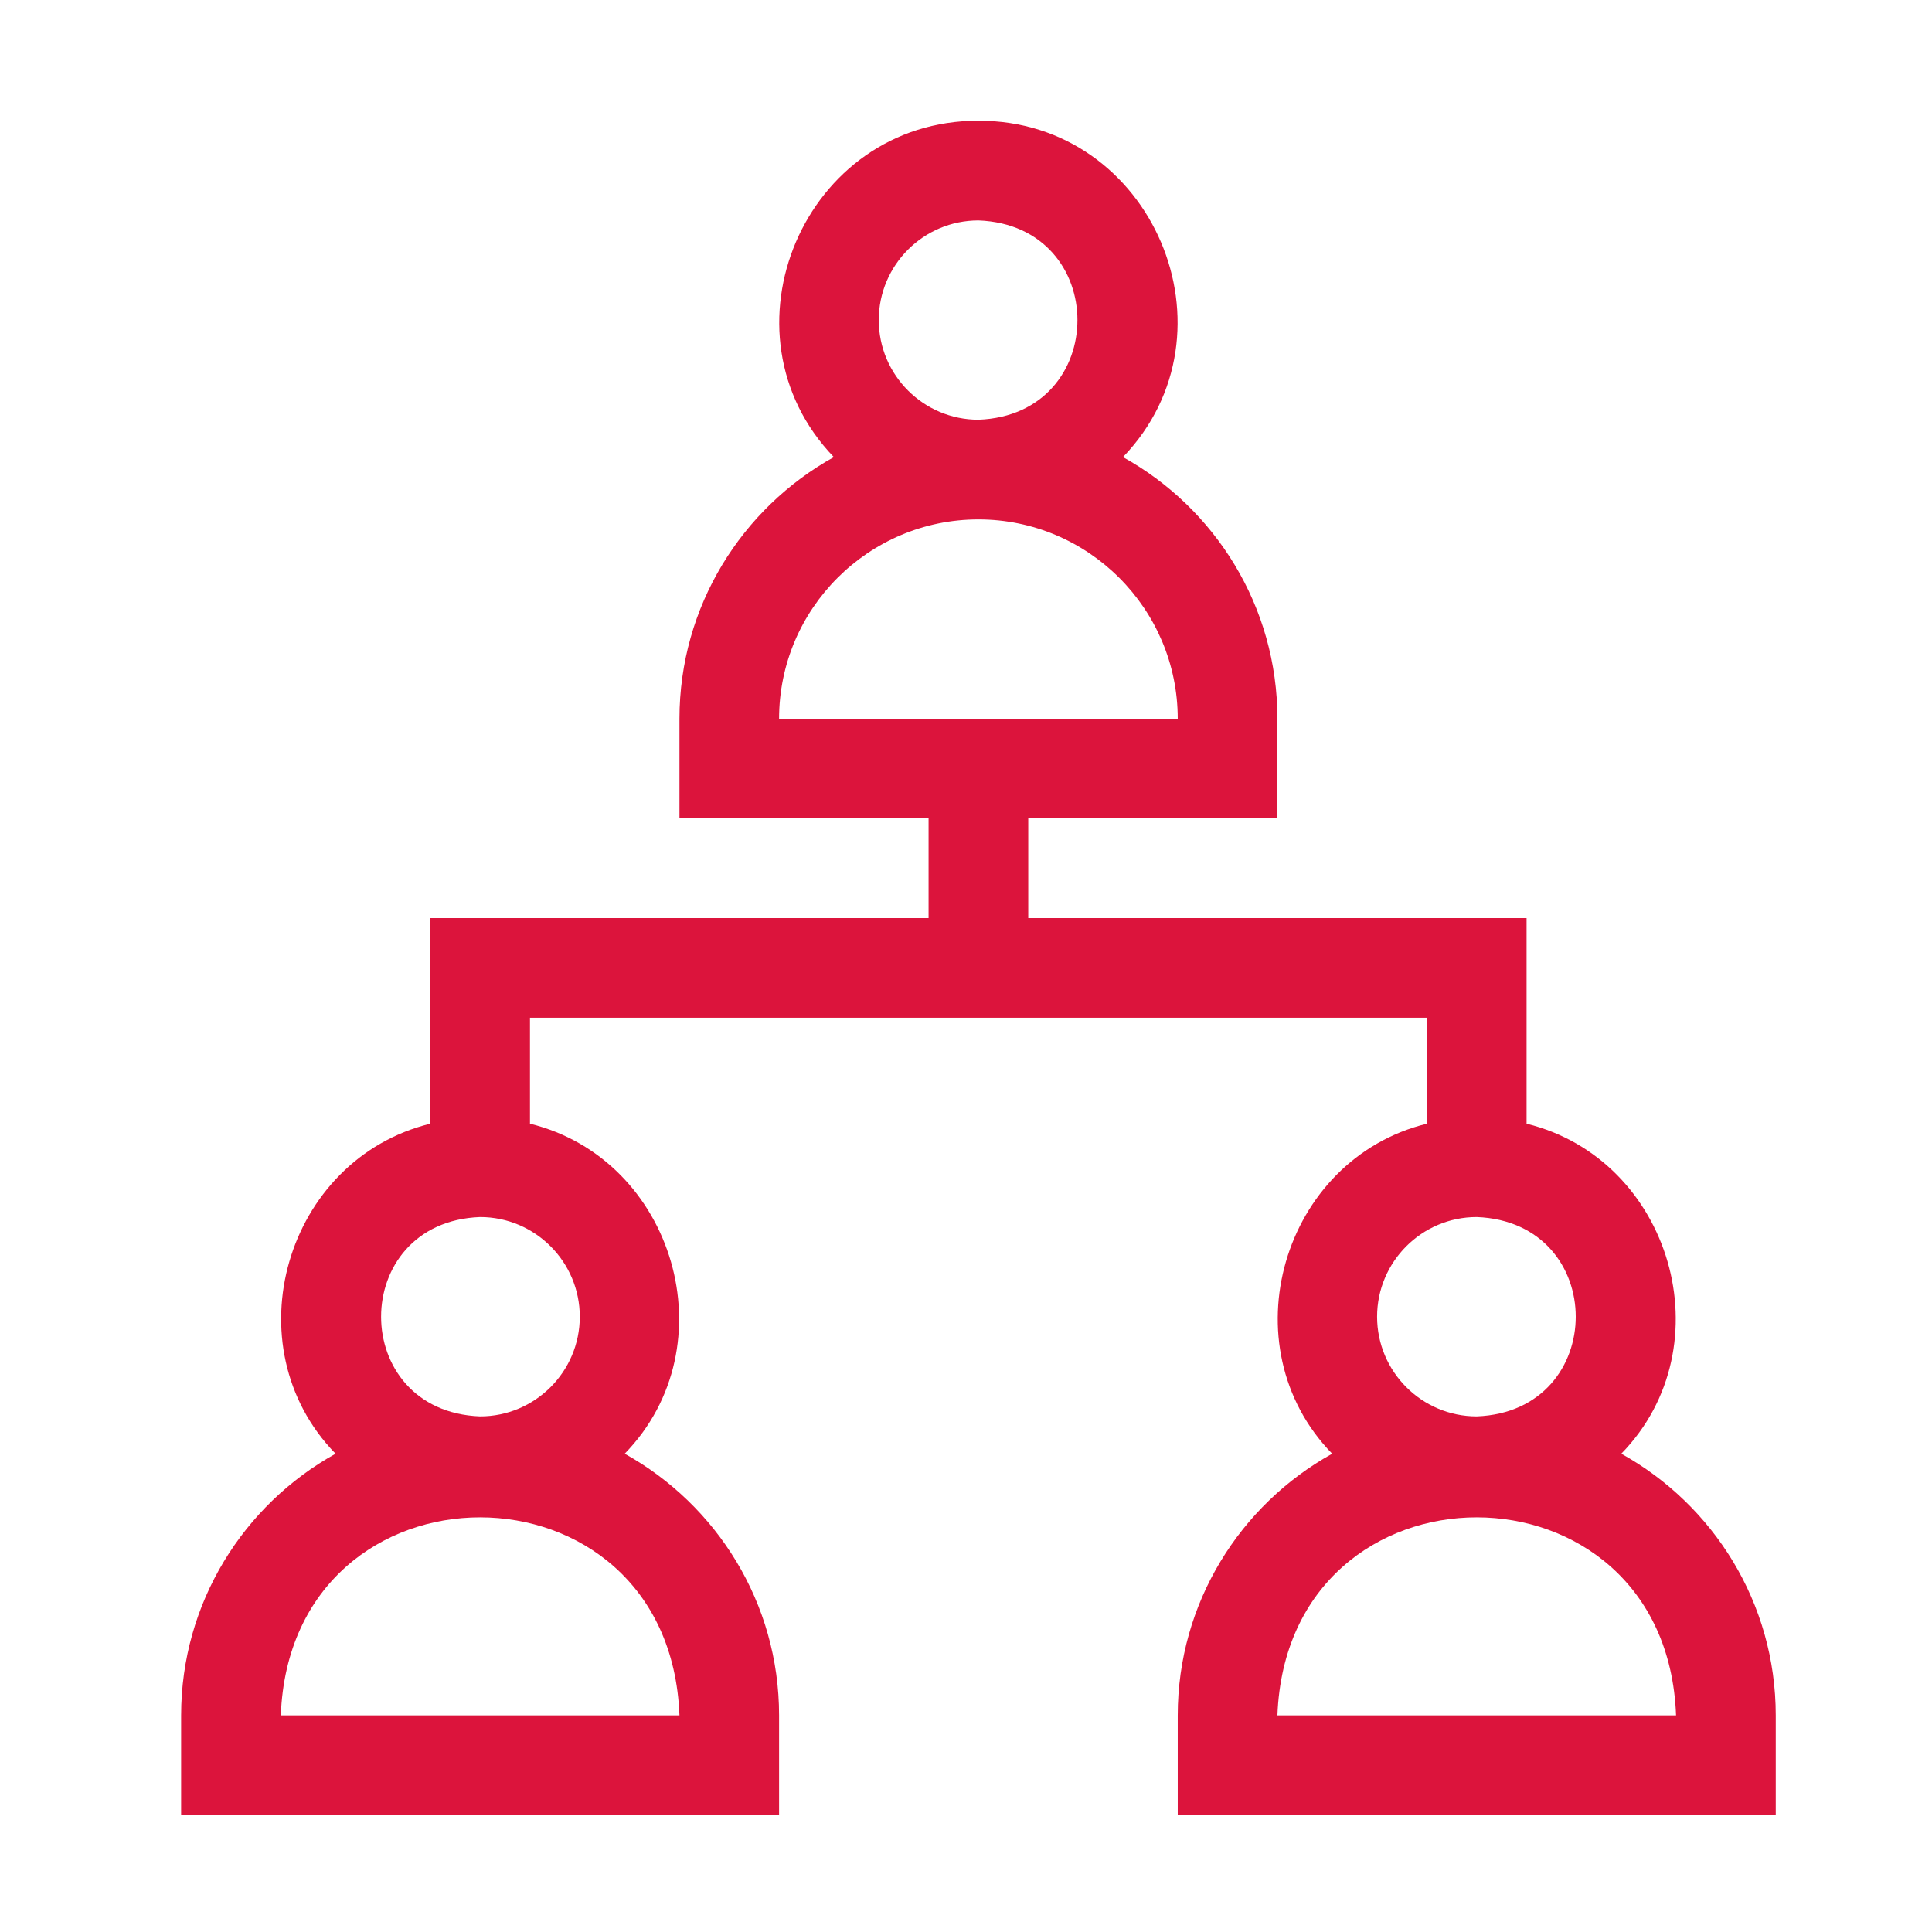 <svg width="32" height="32" viewBox="0 0 32 32" fill="none" xmlns="http://www.w3.org/2000/svg">
<path d="M26.854 24.078C28.592 22.295 27.682 19.2 25.285 18.612V15.206H17.031V13.555H21.158V11.904C21.158 10.042 20.124 8.416 18.6 7.571C20.582 5.511 19.094 1.992 16.206 2C13.318 1.992 11.829 5.511 13.811 7.571C12.288 8.416 11.254 10.042 11.254 11.904V13.555H15.38V15.206H7.127V18.612C4.729 19.2 3.821 22.296 5.558 24.078C4.034 24.924 3 26.549 3 28.412V30.062H12.904V28.412C12.904 26.549 11.87 24.924 10.347 24.078C12.084 22.295 11.174 19.2 8.778 18.612V16.857H23.634V18.612C21.236 19.2 20.328 22.296 22.065 24.078C20.541 24.924 19.507 26.549 19.507 28.412V30.062H29.412V28.412C29.412 26.549 28.378 24.924 26.854 24.078ZM14.555 5.301C14.555 4.391 15.296 3.651 16.206 3.651C18.393 3.734 18.392 6.87 16.206 6.952C15.296 6.952 14.555 6.212 14.555 5.301ZM16.206 8.603C18.026 8.603 19.507 10.084 19.507 11.904H12.904C12.904 10.084 14.385 8.603 16.206 8.603ZM4.651 28.412C4.817 24.037 11.089 24.04 11.254 28.412H4.651ZM9.603 21.809C9.603 22.719 8.862 23.46 7.952 23.46C5.765 23.377 5.766 20.241 7.952 20.158C8.862 20.158 9.603 20.899 9.603 21.809ZM22.809 21.809C22.809 20.899 23.549 20.158 24.459 20.158C26.646 20.241 26.646 23.377 24.459 23.46C23.549 23.46 22.809 22.719 22.809 21.809ZM21.158 28.412C21.325 24.037 27.596 24.04 27.761 28.412H21.158Z" fill="#DC143C"/>
</svg>

